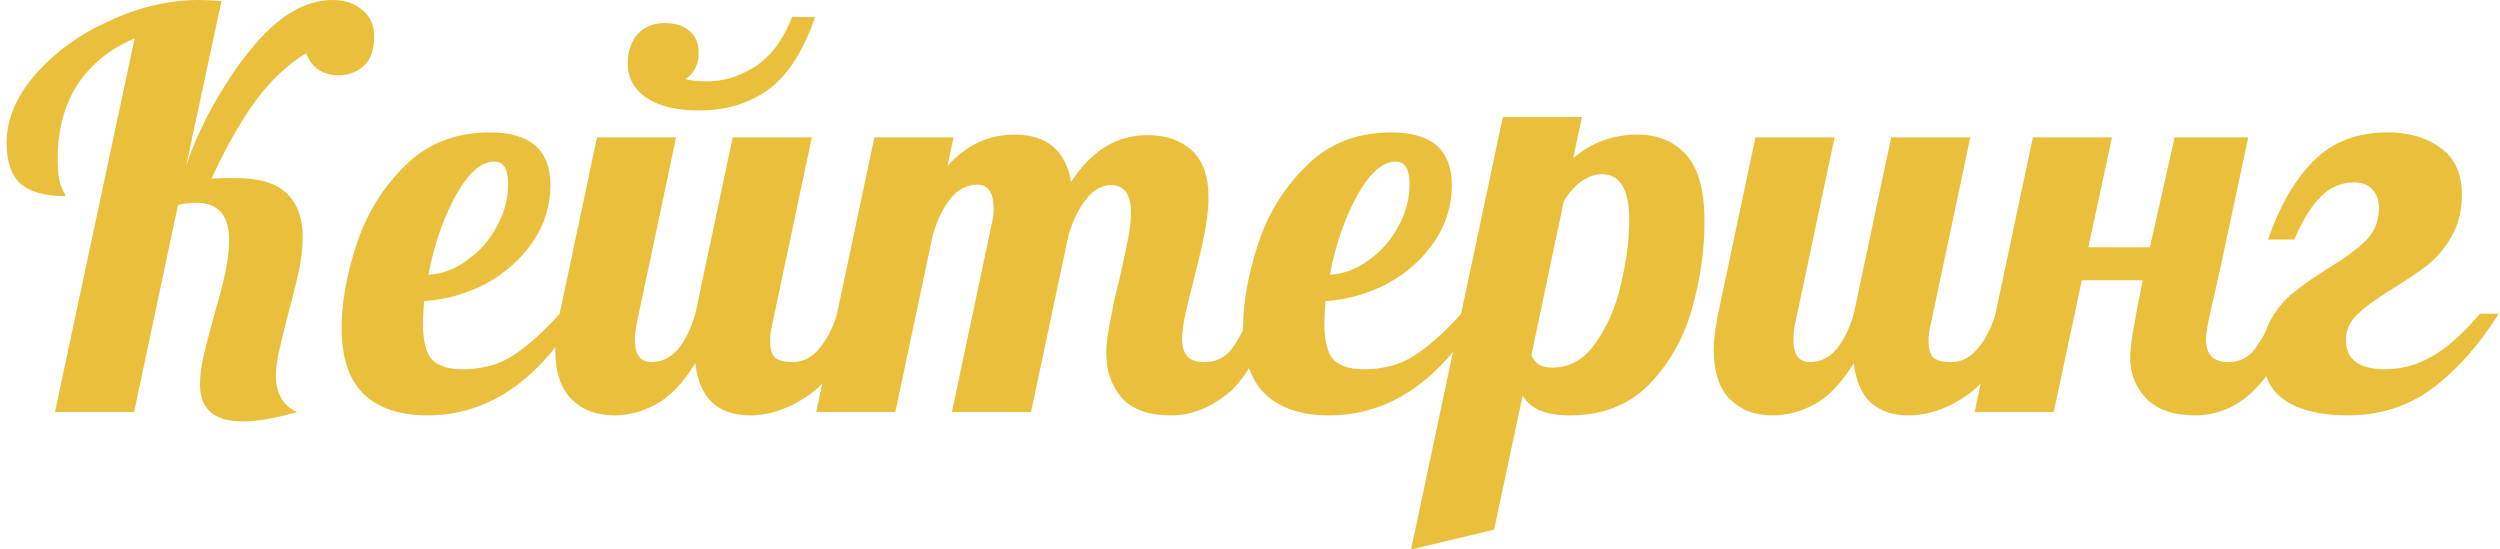 <svg width="273" height="60" viewBox="0 0 273 60" fill="none" xmlns="http://www.w3.org/2000/svg">
<path d="M26.52 46.02C23.4 46.02 21.84 44.68 21.84 42C21.84 41.12 21.96 40.12 22.2 39C22.48 37.84 22.86 36.36 23.34 34.56C23.9 32.68 24.32 31.08 24.6 29.76C24.88 28.44 25.02 27.26 25.02 26.22C25.02 23.5 23.82 22.14 21.42 22.14C20.78 22.14 20.12 22.22 19.44 22.38L14.64 45H6L14.7 4.2C12.02 5.32 9.94 7 8.46 9.24C7.02 11.48 6.3 14.18 6.3 17.34C6.3 18.82 6.44 19.86 6.72 20.46C7 21.02 7.14 21.34 7.14 21.42C4.98 21.42 3.36 20.98 2.28 20.1C1.24 19.18 0.72 17.68 0.72 15.6C0.72 13.04 1.76 10.56 3.84 8.16C5.96 5.72 8.66 3.76 11.94 2.28C15.22 0.76 18.5 -3.57628e-06 21.78 -3.57628e-06C22.34 -3.57628e-06 23.14 0.04 24.18 0.12L20.34 18.06C21.14 15.7 22.24 13.3 23.64 10.86C25.08 8.42 26.38 6.54 27.54 5.22C30.38 1.74 33.32 -3.57628e-06 36.36 -3.57628e-06C37.64 -3.57628e-06 38.7 0.36 39.54 1.08C40.42 1.76 40.86 2.74 40.86 4.02C40.86 5.46 40.48 6.52 39.72 7.2C38.96 7.88 38.04 8.22 36.96 8.22C35.24 8.22 34.06 7.42 33.42 5.82C31.38 7.06 29.52 8.82 27.84 11.1C26.2 13.38 24.62 16.18 23.1 19.5C23.74 19.46 24.58 19.44 25.62 19.44C28.34 19.44 30.26 20.02 31.38 21.18C32.5 22.3 33.06 23.86 33.06 25.86C33.06 27.02 32.92 28.26 32.64 29.58C32.36 30.86 31.96 32.46 31.44 34.38C31.12 35.62 30.82 36.84 30.54 38.04C30.26 39.24 30.12 40.24 30.12 41.04C30.12 41.96 30.32 42.78 30.72 43.5C31.16 44.22 31.74 44.72 32.46 45C30.02 45.68 28.04 46.02 26.52 46.02ZM46.666 45.36C43.706 45.36 41.406 44.6 39.766 43.08C38.126 41.52 37.306 39.1 37.306 35.82C37.306 33.06 37.846 30.02 38.926 26.7C40.006 23.38 41.766 20.52 44.206 18.12C46.646 15.68 49.746 14.46 53.506 14.46C57.906 14.46 60.106 16.38 60.106 20.22C60.106 22.46 59.466 24.52 58.186 26.4C56.906 28.28 55.206 29.8 53.086 30.96C50.966 32.08 48.706 32.72 46.306 32.88C46.226 34.08 46.186 34.88 46.186 35.28C46.186 37.24 46.526 38.58 47.206 39.3C47.886 39.98 48.986 40.32 50.506 40.32C52.666 40.32 54.506 39.82 56.026 38.82C57.586 37.82 59.286 36.3 61.126 34.26H63.166C58.726 41.66 53.226 45.36 46.666 45.36ZM46.786 30C48.266 29.92 49.666 29.4 50.986 28.44C52.346 27.48 53.426 26.26 54.226 24.78C55.066 23.3 55.486 21.74 55.486 20.1C55.486 18.46 54.986 17.64 53.986 17.64C52.546 17.64 51.126 18.9 49.726 21.42C48.366 23.94 47.386 26.8 46.786 30ZM67.053 45.36C65.133 45.36 63.573 44.76 62.373 43.56C61.213 42.36 60.633 40.56 60.633 38.16C60.633 37.16 60.793 35.86 61.113 34.26L65.193 15H73.833L69.513 35.4C69.393 36 69.333 36.56 69.333 37.08C69.333 38.72 69.933 39.54 71.133 39.54C72.253 39.54 73.213 39.08 74.013 38.16C74.813 37.2 75.453 35.9 75.933 34.26L80.013 15H88.653L84.333 35.4C84.173 36 84.093 36.64 84.093 37.32C84.093 38.12 84.273 38.7 84.633 39.06C85.033 39.38 85.673 39.54 86.553 39.54C87.673 39.54 88.633 39.06 89.433 38.1C90.273 37.14 90.933 35.86 91.413 34.26H93.933C92.453 38.58 90.613 41.52 88.413 43.08C86.253 44.6 84.073 45.36 81.873 45.36C80.153 45.36 78.773 44.88 77.733 43.92C76.733 42.96 76.133 41.54 75.933 39.66C74.573 41.86 73.133 43.36 71.613 44.16C70.133 44.96 68.613 45.36 67.053 45.36ZM76.353 12.06C73.873 12.06 71.953 11.6 70.593 10.68C69.233 9.76 68.553 8.5 68.553 6.9C68.553 5.58 68.913 4.52 69.633 3.72C70.393 2.92 71.373 2.52 72.573 2.52C73.733 2.52 74.633 2.8 75.273 3.36C75.953 3.92 76.293 4.72 76.293 5.76C76.293 7.04 75.813 8 74.853 8.64C75.373 8.8 76.173 8.88 77.253 8.88C79.053 8.88 80.793 8.34 82.473 7.26C84.193 6.14 85.533 4.34 86.493 1.86H89.013C87.733 5.58 86.033 8.22 83.913 9.78C81.793 11.3 79.273 12.06 76.353 12.06ZM127.886 45.36C125.446 45.36 123.646 44.72 122.486 43.44C121.366 42.12 120.806 40.5 120.806 38.58C120.806 37.74 120.906 36.8 121.106 35.76C121.306 34.68 121.506 33.64 121.706 32.64C121.946 31.64 122.106 31 122.186 30.72C122.506 29.32 122.806 27.94 123.086 26.58C123.366 25.22 123.506 24.12 123.506 23.28C123.506 21.24 122.786 20.22 121.346 20.22C120.306 20.22 119.386 20.74 118.586 21.78C117.786 22.78 117.146 24.1 116.666 25.74L112.586 45H103.946L108.326 24.3C108.446 23.82 108.506 23.32 108.506 22.8C108.506 21.04 107.906 20.16 106.706 20.16C105.586 20.16 104.606 20.68 103.766 21.72C102.966 22.72 102.326 24.06 101.846 25.74L97.766 45H89.126L95.486 15H104.126L103.466 18.12C105.506 15.84 107.946 14.7 110.786 14.7C114.306 14.7 116.366 16.42 116.966 19.86C119.166 16.46 121.946 14.76 125.306 14.76C127.346 14.76 128.966 15.32 130.166 16.44C131.366 17.56 131.966 19.26 131.966 21.54C131.966 22.7 131.826 24 131.546 25.44C131.266 26.84 130.866 28.56 130.346 30.6C130.026 31.84 129.726 33.06 129.446 34.26C129.206 35.42 129.086 36.34 129.086 37.02C129.086 37.82 129.266 38.44 129.626 38.88C129.986 39.32 130.606 39.54 131.486 39.54C132.686 39.54 133.646 39.12 134.366 38.28C135.086 37.4 135.806 36.06 136.526 34.26H139.046C137.566 38.66 135.846 41.62 133.886 43.14C131.966 44.62 129.966 45.36 127.886 45.36ZM145.103 45.36C142.143 45.36 139.843 44.6 138.203 43.08C136.563 41.52 135.743 39.1 135.743 35.82C135.743 33.06 136.283 30.02 137.363 26.7C138.443 23.38 140.203 20.52 142.643 18.12C145.083 15.68 148.183 14.46 151.943 14.46C156.343 14.46 158.543 16.38 158.543 20.22C158.543 22.46 157.903 24.52 156.623 26.4C155.343 28.28 153.643 29.8 151.523 30.96C149.403 32.08 147.143 32.72 144.743 32.88C144.663 34.08 144.623 34.88 144.623 35.28C144.623 37.24 144.963 38.58 145.643 39.3C146.323 39.98 147.423 40.32 148.943 40.32C151.103 40.32 152.943 39.82 154.463 38.82C156.023 37.82 157.723 36.3 159.563 34.26H161.603C157.163 41.66 151.663 45.36 145.103 45.36ZM145.223 30C146.703 29.92 148.103 29.4 149.423 28.44C150.783 27.48 151.863 26.26 152.663 24.78C153.503 23.3 153.923 21.74 153.923 20.1C153.923 18.46 153.423 17.64 152.423 17.64C150.983 17.64 149.563 18.9 148.163 21.42C146.803 23.94 145.823 26.8 145.223 30ZM164.111 12.78H172.751L171.791 17.28C173.791 15.56 176.131 14.7 178.811 14.7C181.051 14.7 182.831 15.44 184.151 16.92C185.471 18.4 186.131 20.82 186.131 24.18C186.131 27.34 185.671 30.54 184.751 33.78C183.831 36.98 182.271 39.72 180.071 42C177.871 44.24 174.971 45.36 171.371 45.36C168.811 45.36 167.111 44.64 166.271 43.2L163.151 57.84L154.091 60L164.111 12.78ZM169.511 40.14C171.431 40.14 173.011 39.24 174.251 37.44C175.531 35.64 176.451 33.5 177.011 31.02C177.611 28.5 177.911 26.16 177.911 24C177.911 20.68 176.911 19.02 174.911 19.02C174.191 19.02 173.451 19.28 172.691 19.8C171.971 20.32 171.331 21.04 170.771 21.96L167.231 38.76C167.551 39.68 168.311 40.14 169.511 40.14ZM193.557 45.36C191.637 45.36 190.077 44.76 188.877 43.56C187.717 42.36 187.137 40.56 187.137 38.16C187.137 37.16 187.297 35.86 187.617 34.26L191.697 15H200.337L196.017 35.4C195.897 36 195.837 36.56 195.837 37.08C195.837 38.72 196.437 39.54 197.637 39.54C198.757 39.54 199.717 39.08 200.517 38.16C201.317 37.2 201.957 35.9 202.437 34.26L206.517 15H215.157L210.837 35.4C210.677 36 210.597 36.64 210.597 37.32C210.597 38.12 210.777 38.7 211.137 39.06C211.537 39.38 212.177 39.54 213.057 39.54C214.177 39.54 215.137 39.06 215.937 38.1C216.777 37.14 217.437 35.86 217.917 34.26H220.437C218.957 38.58 217.117 41.52 214.917 43.08C212.757 44.6 210.577 45.36 208.377 45.36C206.657 45.36 205.277 44.88 204.237 43.92C203.237 42.96 202.637 41.54 202.437 39.66C201.077 41.86 199.637 43.36 198.117 44.16C196.637 44.96 195.117 45.36 193.557 45.36ZM239.69 45.36C237.41 45.36 235.65 44.76 234.41 43.56C233.21 42.32 232.61 40.8 232.61 39C232.61 37.84 233.07 35.04 233.99 30.6H227.33L224.27 45H215.63L221.99 15H230.63L228.05 27H234.77L237.47 15H245.51L242.33 29.88C241.93 31.6 241.59 33.1 241.31 34.38C241.03 35.66 240.89 36.54 240.89 37.02C240.89 38.7 241.69 39.54 243.29 39.54C244.41 39.54 245.31 39.16 245.99 38.4C246.67 37.64 247.45 36.26 248.33 34.26H250.85C248.33 41.66 244.61 45.36 239.69 45.36ZM256.36 45.36C253.4 45.36 251.1 44.8 249.46 43.68C247.86 42.56 247.06 40.86 247.06 38.58C247.06 37.1 247.4 35.82 248.08 34.74C248.72 33.62 249.5 32.7 250.42 31.98C251.34 31.22 252.56 30.36 254.08 29.4C256 28.24 257.42 27.2 258.34 26.28C259.3 25.32 259.78 24.14 259.78 22.74C259.78 21.86 259.54 21.18 259.06 20.7C258.62 20.18 257.94 19.92 257.02 19.92C255.7 19.92 254.52 20.42 253.48 21.42C252.44 22.42 251.46 24 250.54 26.16H247.66C248.98 22.4 250.66 19.52 252.7 17.52C254.74 15.48 257.42 14.46 260.74 14.46C263.06 14.46 264.98 15.02 266.5 16.14C268.06 17.26 268.84 18.96 268.84 21.24C268.84 22.96 268.48 24.46 267.76 25.74C267.04 27.02 266.16 28.08 265.12 28.92C264.08 29.72 262.78 30.6 261.22 31.56C259.46 32.64 258.18 33.58 257.38 34.38C256.58 35.14 256.18 36.06 256.18 37.14C256.18 39.26 257.6 40.32 260.44 40.32C262.24 40.32 263.94 39.86 265.54 38.94C267.18 38.02 268.94 36.46 270.82 34.26H272.86C270.7 37.7 268.28 40.42 265.6 42.42C262.96 44.38 259.88 45.36 256.36 45.36Z" fill="#EABF3C"/>
</svg>
